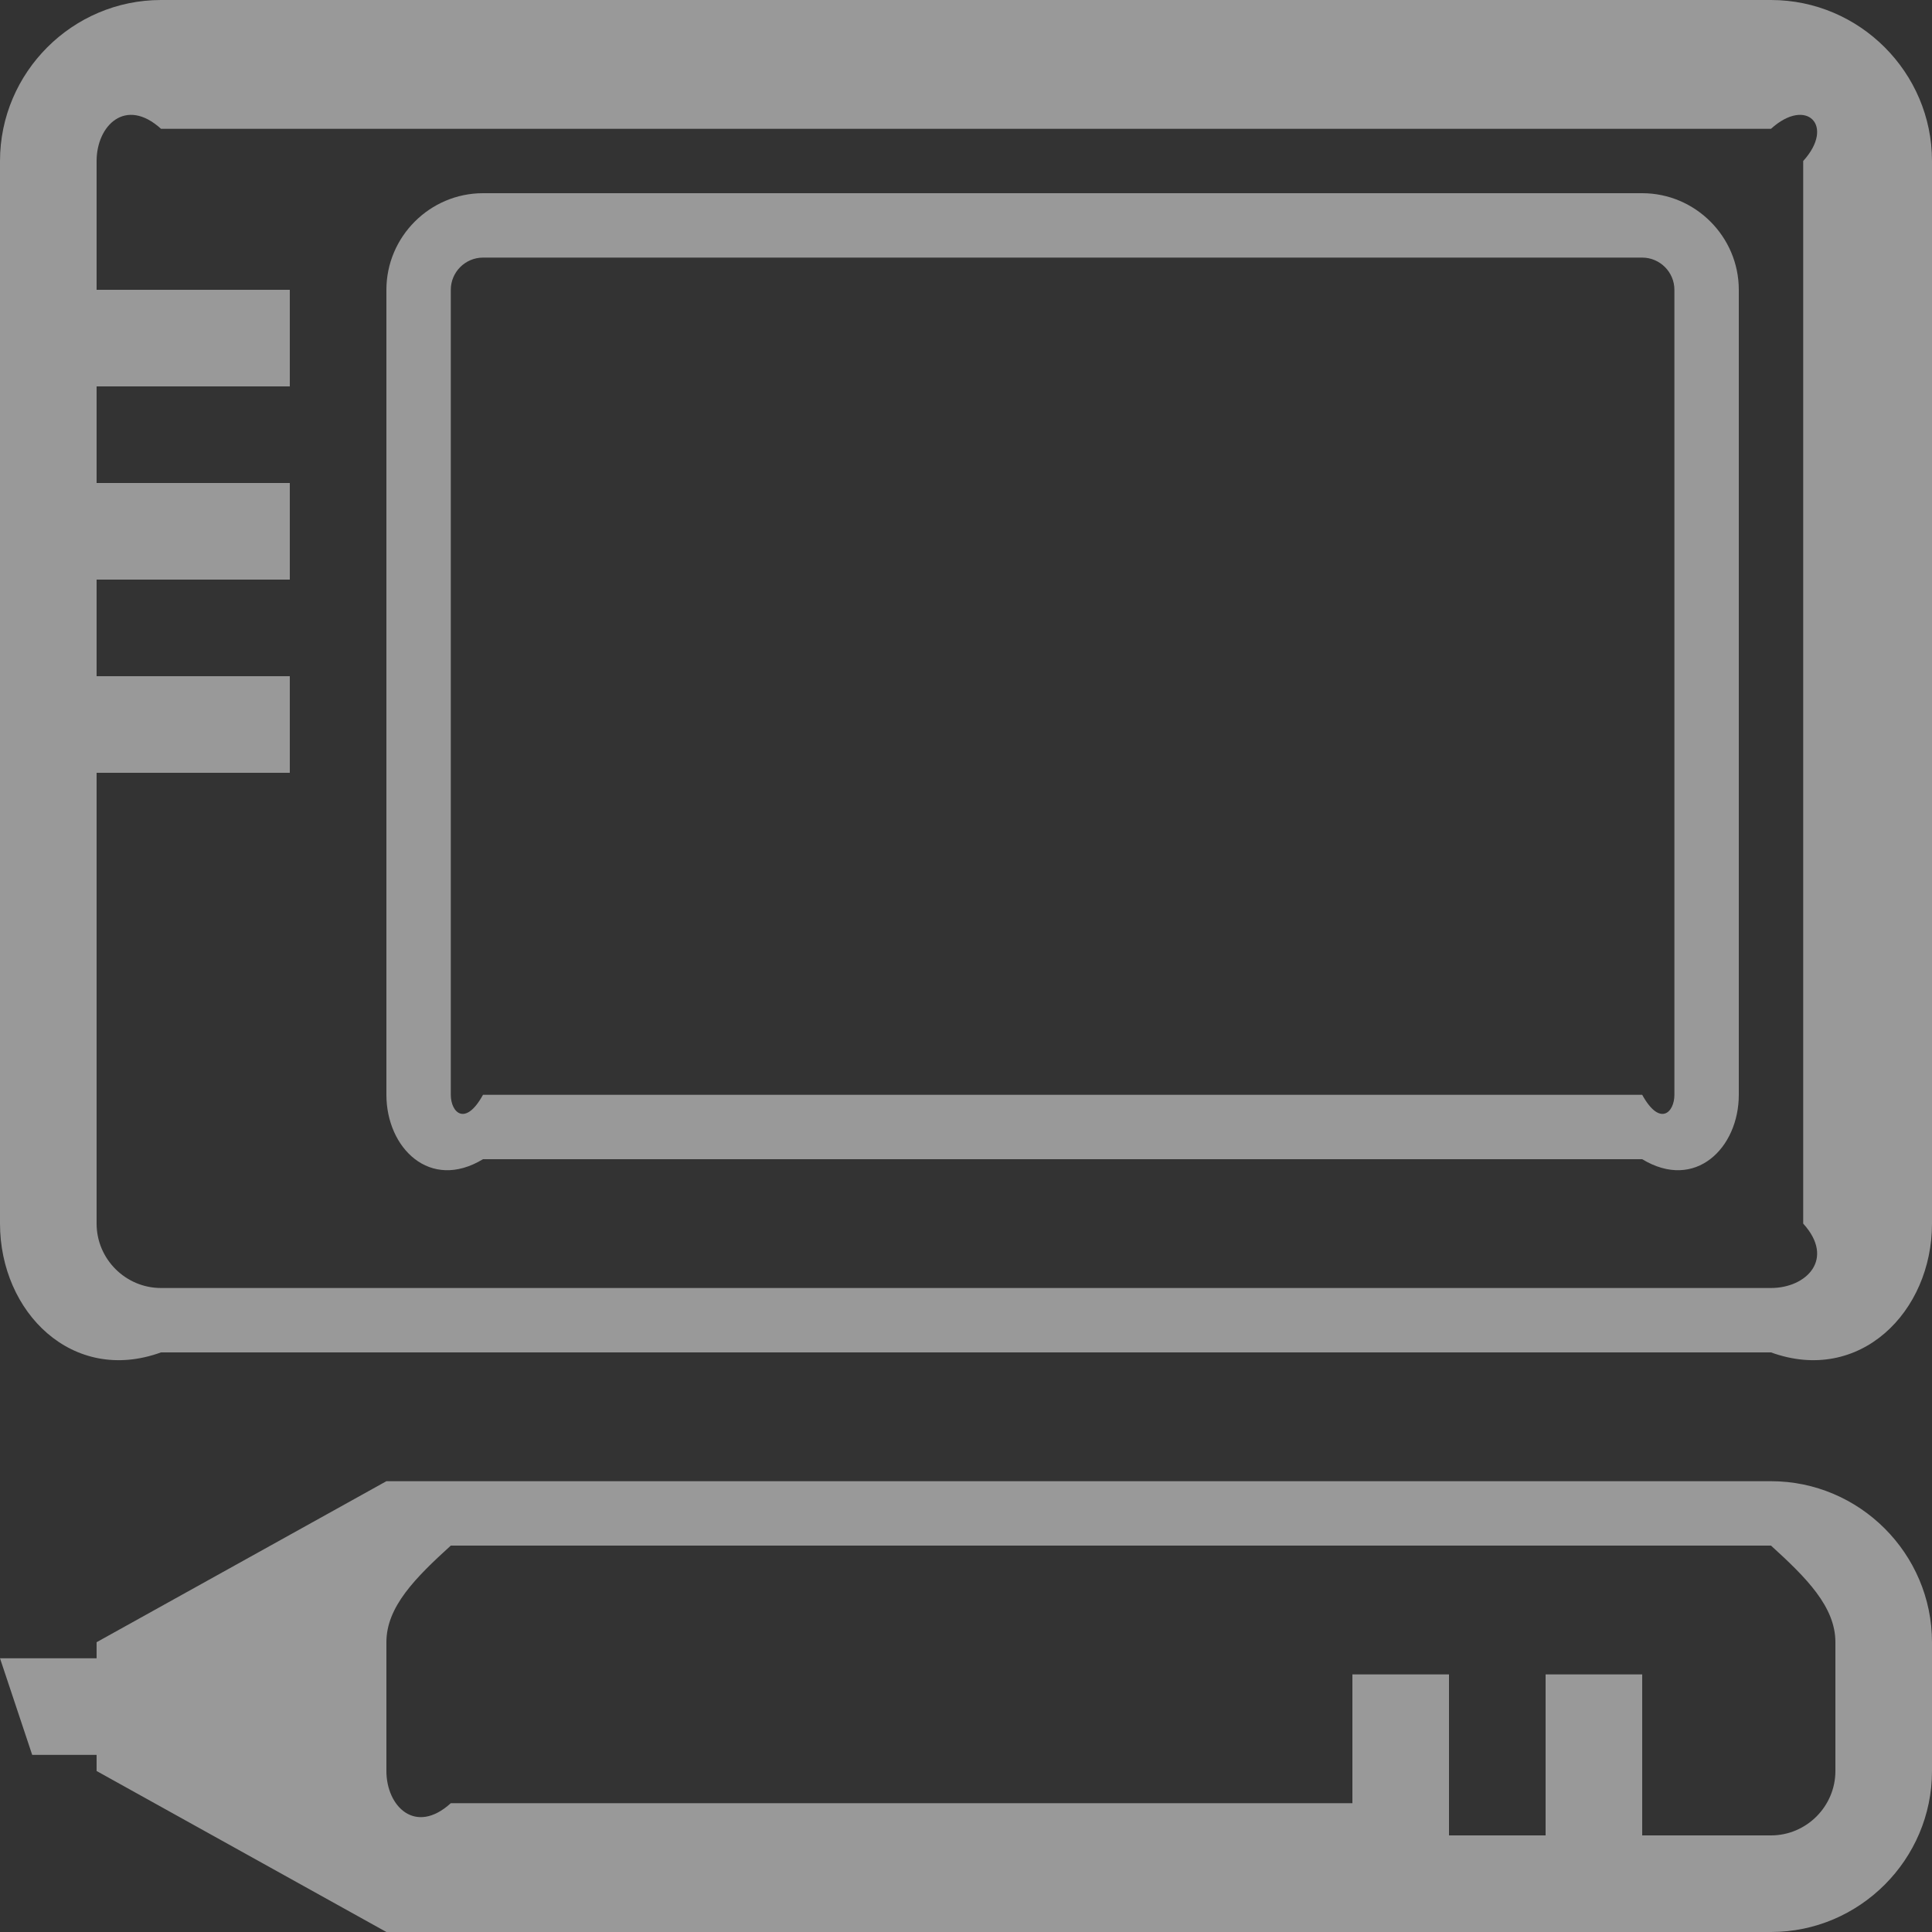 ﻿<?xml version="1.0" encoding="utf-8"?>
<svg version="1.1" xmlns:xlink="http://www.w3.org/1999/xlink" width="30px" height="30px" xmlns="http://www.w3.org/2000/svg">
  <rect width="100%" height="100%" fill="#333333" stroke="none"/>
  <g transform="matrix(1 0 0 1 -125 -255 )">
    <path d="M 30 19  C 30 20.375  28.875 21.5  27.5 21  L 2.5 21  C 1.125 21.5  0 20.375  0 19  L 0 2.5  C 0 1.125  1.125 0  2.5 0  L 27.5 0  C 28.875 0  30 1.125  30 2.5  L 30 19  Z M 28 19  L 28 2.5  C 28.5 1.95  28.05 1.5  27.5 2  L 2.5 2  C 1.95 1.5  1.5 1.95  1.5 2.5  L 1.5 4.5  L 4.5 4.5  L 4.5 6  L 1.5 6  L 1.5 7.5  L 4.5 7.5  L 4.5 9  L 1.5 9  L 1.5 10.5  L 4.5 10.5  L 4.5 12  L 1.5 12  L 1.5 19  C 1.5 19.55  1.95 20  2.5 20  L 27.5 20  C 28.05 20  28.5 19.55  28 19  Z M 30 27.5  C 30 28.875  28.875 30  27.5 30  L 6 30  L 1.5 27.5  L 1.5 27.25  L 0.5 27.25  L 0 25.75  L 1.5 25.75  L 1.5 25.5  L 6 23  L 27.5 23  C 28.875 23  30 24.125  30 25.5  L 30 27.5  Z M 27 17  C 27 17.825  26.325 18.5  25.5 18  L 7.5 18  C 6.675 18.5  6 17.825  6 17  L 6 4.5  C 6 3.675  6.675 3  7.5 3  L 25.5 3  C 26.325 3  27 3.675  27 4.5  L 27 17  Z M 28.5 27.5  L 28.5 25.5  C 28.5 24.95  28.05 24.5  27.5 24  L 7 24  C 6.45 24.5  6 24.95  6 25.5  L 6 27.5  C 6 28.05  6.45 28.5  7 28  L 21 28  L 21 26  L 22.5 26  L 22.5 28.5  L 24 28.5  L 24 26  L 25.5 26  L 25.5 28.5  L 27.5 28.5  C 28.05 28.5  28.5 28.05  28.5 27.5  Z M 26 17  L 26 4.5  C 26 4.225  25.775 4  25.5 4  L 7.5 4  C 7.225 4  7 4.225  7 4.5  L 7 17  C 7 17.275  7.225 17.5  7.5 17  L 25.5 17  C 25.775 17.5  26 17.275  26 17  Z " fill-rule="nonzero" fill="#ffffff" stroke="none" fill-opacity="0.498" transform="matrix(1 0 0 1 125 255 )" />
  </g>
</svg>